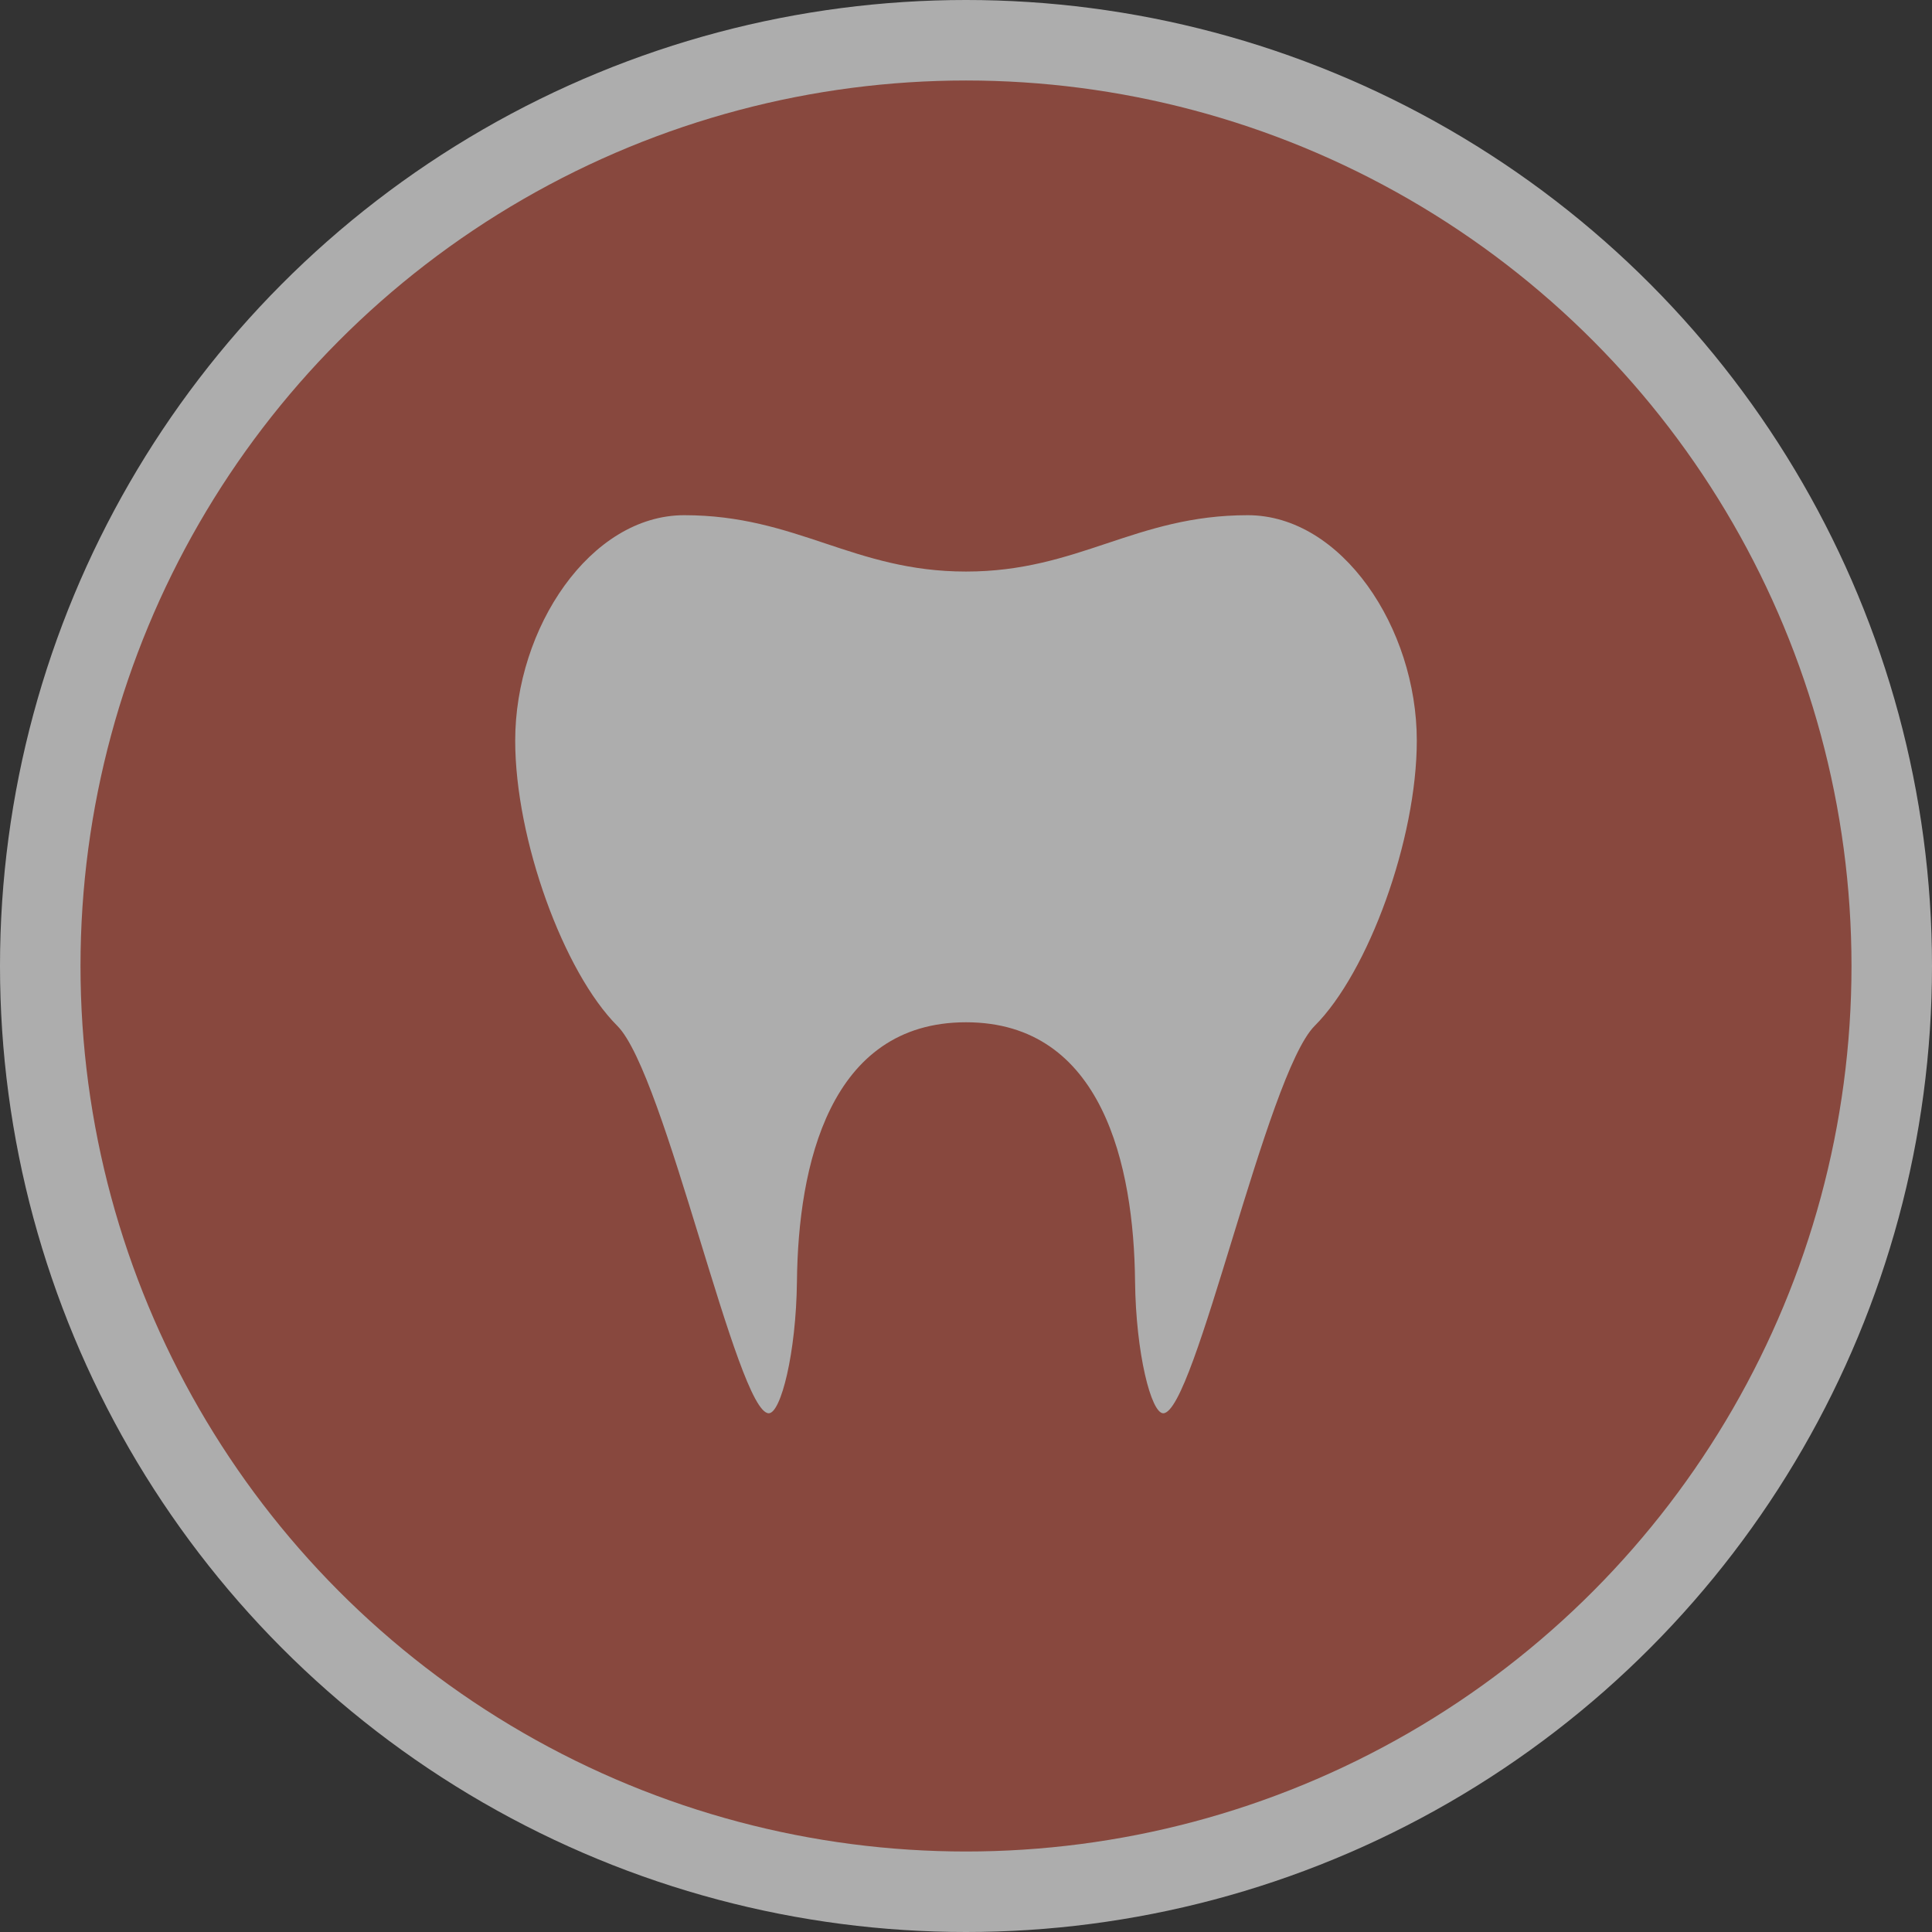 <?xml version="1.0" encoding="UTF-8"?>
<svg version="1.1" viewBox="0 0 24 24" xml:space="preserve" xmlns="http://www.w3.org/2000/svg">
 <rect x="0" y="0" width="24" height="24" fill="#333333" stroke="none"/>
 <g opacity=".6">
  <circle id="Oval" cx="12" cy="12" r="12" fill="#fff" opacity="1"/>
  <circle cx="12" cy="12" r="11" fill="#c15746"/>
  <path id="Shape" d="m8.5 6.4c1.4 0 2.1 0.7 3.5 0.7s2.1-0.7 3.5-0.7c1.167 0 2.1 1.4 2.1 2.8 0 1.227-0.602 2.877-1.269 3.544-0.599 0.599-1.488 4.812-1.881 4.812-0.149 0-0.34-0.74-0.35-1.641-0.015-1.429-0.401-3.216-2.1-3.216-1.699 0-2.085 1.786-2.1 3.216-0.01 0.9-0.201 1.641-0.35 1.641-0.393 0-1.283-4.214-1.881-4.812-0.667-0.667-1.269-2.317-1.269-3.544 0-1.4 0.933-2.8 2.1-2.8z" fill="#fff"/>
 </g>
</svg>
